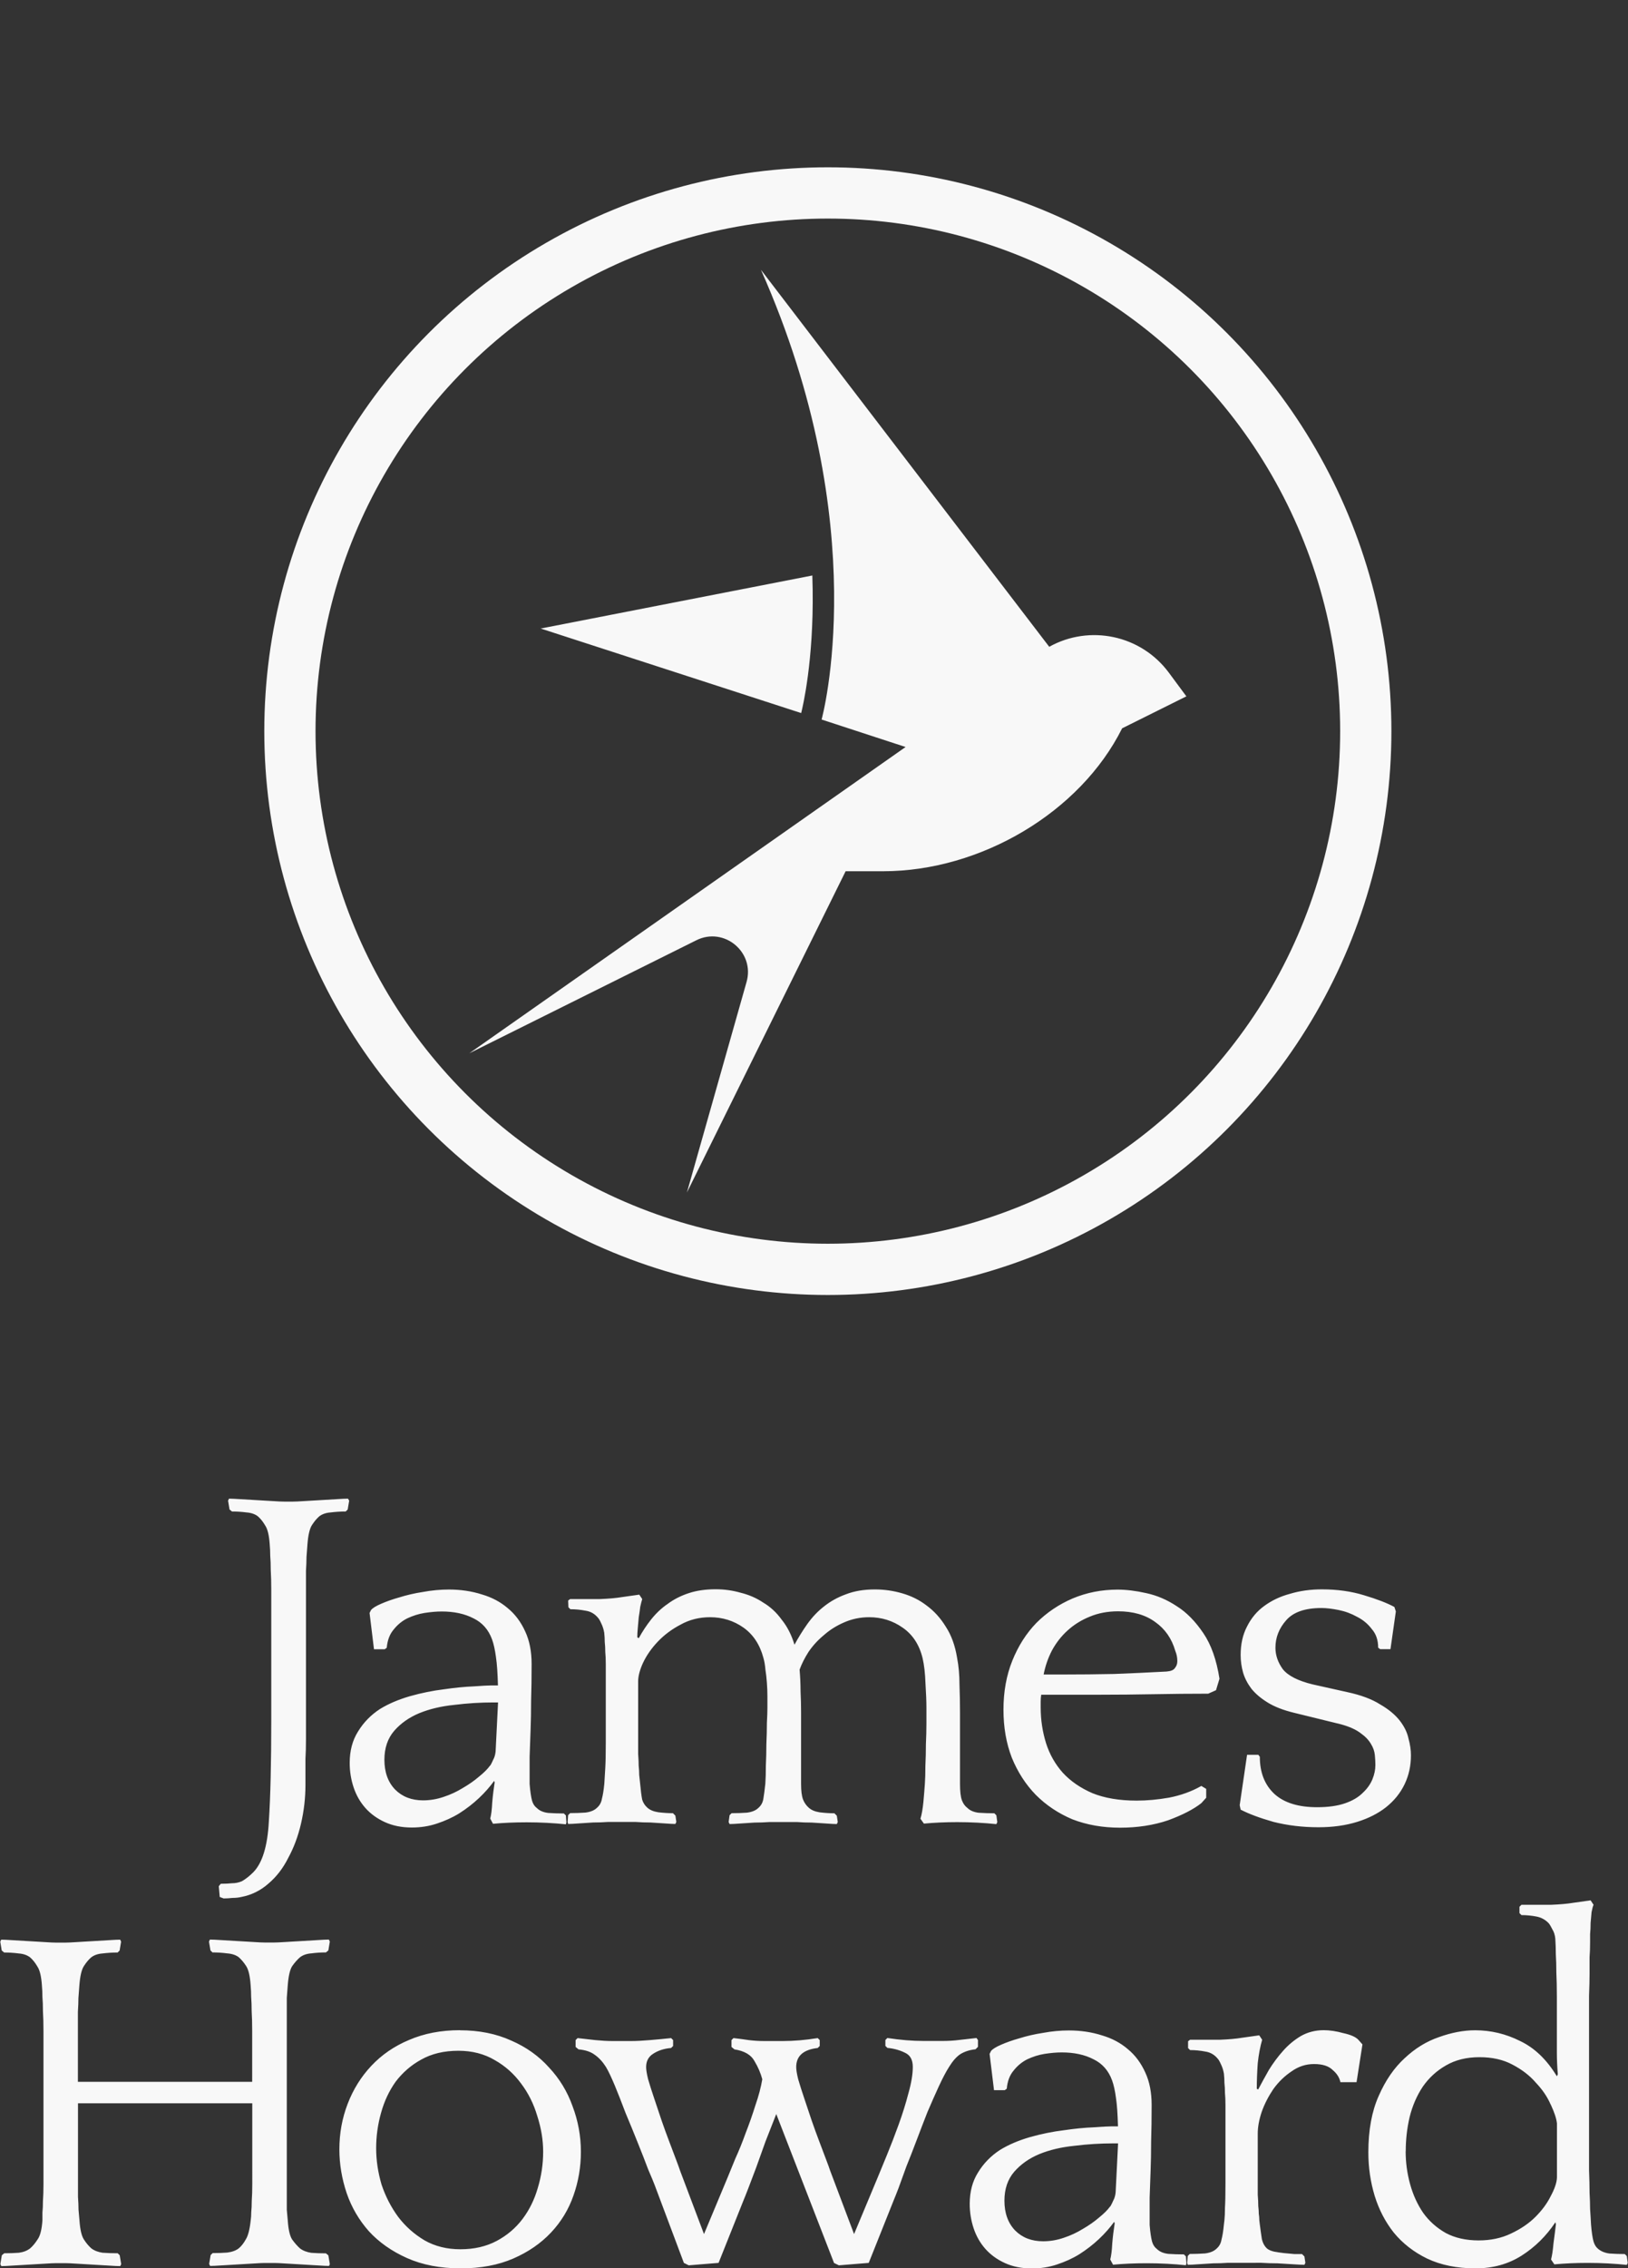 <?xml version="1.0" encoding="UTF-8" standalone="no"?>
<!-- Created with Inkscape (http://www.inkscape.org/) -->

<svg
   width="18.766mm"
   height="26.133mm"
   viewBox="0 0 18.766 26.133"
   version="1.1"
   id="svg1"
   inkscape:version="1.3.2 (091e20e, 2023-11-25)"
   sodipodi:docname="jameshoward-logo.svg"
   xmlns:inkscape="http://www.inkscape.org/namespaces/inkscape"
   xmlns:sodipodi="http://sodipodi.sourceforge.net/DTD/sodipodi-0.dtd"
   xmlns="http://www.w3.org/2000/svg"
   xmlns:svg="http://www.w3.org/2000/svg">
  <rect x="0" y="0" width="18.766" height="26.133" fill="#333333" stroke="none"/>
  <sodipodi:namedview
     id="namedview1"
     pagecolor="#000000"
     bordercolor="#000000"
     borderopacity="0.25"
     inkscape:showpageshadow="2"
     inkscape:pageopacity="0.0"
     inkscape:pagecheckerboard="true"
     inkscape:deskcolor="#d1d1d1"
     inkscape:document-units="mm"
     showguides="true"
     inkscape:zoom="8.748889"
     inkscape:cx="30.518161"
     inkscape:cy="47.606045"
     inkscape:window-width="1920"
     inkscape:window-height="1080"
     inkscape:window-x="1470"
     inkscape:window-y="0"
     inkscape:window-maximized="0"
     inkscape:current-layer="layer1"
     showgrid="false" />
  <defs
     id="defs1">
    <inkscape:path-effect
       is_visible="true"
       id="path-effect13098"
       effect="spiro"
       lpeversion="0" />
    <inkscape:path-effect
       is_visible="true"
       id="path-effect13095"
       effect="spiro"
       lpeversion="0" />
    <inkscape:path-effect
       effect="spiro"
       id="path-effect3463-1"
       is_visible="true"
       lpeversion="0" />
    <inkscape:path-effect
       effect="spiro"
       id="path-effect3465-7"
       is_visible="true"
       lpeversion="0" />
    <inkscape:path-effect
       effect="spiro"
       id="path-effect3467-4"
       is_visible="true"
       lpeversion="0" />
    <inkscape:path-effect
       is_visible="true"
       id="path-effect3469-0"
       effect="spiro"
       lpeversion="0" />
    <inkscape:path-effect
       effect="spiro"
       id="path-effect3471-9"
       is_visible="true"
       lpeversion="0" />
    <inkscape:path-effect
       effect="spiro"
       id="path-effect3473-4"
       is_visible="true"
       lpeversion="0" />
    <inkscape:path-effect
       is_visible="true"
       id="path-effect3475-8"
       effect="spiro"
       lpeversion="0" />
    <inkscape:path-effect
       effect="spiro"
       id="path-effect3477-8"
       is_visible="true"
       lpeversion="0" />
    <inkscape:path-effect
       is_visible="true"
       id="path-effect3479-2"
       effect="spiro"
       lpeversion="0" />
    <inkscape:path-effect
       is_visible="true"
       id="path-effect3481-4"
       effect="spiro"
       lpeversion="0" />
    <inkscape:path-effect
       effect="spiro"
       id="path-effect3483-5"
       is_visible="true"
       lpeversion="0" />
    <inkscape:path-effect
       is_visible="true"
       id="path-effect3427-5"
       effect="spiro"
       lpeversion="0" />
    <inkscape:path-effect
       is_visible="true"
       id="path-effect3424-1"
       effect="spiro"
       lpeversion="0" />
    <inkscape:path-effect
       is_visible="true"
       id="path-effect3420-7"
       effect="spiro"
       lpeversion="0" />
    <inkscape:path-effect
       is_visible="true"
       id="path-effect3417-1"
       effect="spiro"
       lpeversion="0" />
    <inkscape:path-effect
       is_visible="true"
       id="path-effect3414-1"
       effect="spiro"
       lpeversion="0" />
    <inkscape:path-effect
       is_visible="true"
       id="path-effect3411-5"
       effect="spiro"
       lpeversion="0" />
    <inkscape:path-effect
       is_visible="true"
       id="path-effect3408-2"
       effect="spiro"
       lpeversion="0" />
    <inkscape:path-effect
       is_visible="true"
       id="path-effect3405-7"
       effect="spiro"
       lpeversion="0" />
    <inkscape:path-effect
       is_visible="true"
       id="path-effect3402-6"
       effect="spiro"
       lpeversion="0" />
    <inkscape:path-effect
       is_visible="true"
       id="path-effect3399-1"
       effect="spiro"
       lpeversion="0" />
    <clipPath
       clipPathUnits="userSpaceOnUse"
       id="clipPath2045">
      <path
         d="m 50,0 h 50 V 33.333 C 100,69.06 80.94,102.073 50,119.936 19.06,102.073 0,69.06 0,33.333 V 0 Z"
         id="path2045"
         style="display:inline;fill:#000000;fill-opacity:1;stroke:#333333;stroke-width:0.5;stroke-linecap:round;stroke-linejoin:round"
         inkscape:label="Outline" />
    </clipPath>
    <path
       id="path_63"
       d="m -145.707,-0.657 c 0.126,0.42 0.647,0.683 1.661,0.744 9.364,0.565 52.918,-12.931 76.927,-16.19 24.009,-3.26 44.568,-3.458 67.124,-3.367 22.556,0.091 44.205,0.652 68.213,3.912 24.008,3.26 66.121,15.887 75.837,15.646 1.193,-0.03 1.787,-0.287 1.916,-0.719" />
    <inkscape:path-effect
       effect="spiro"
       id="path-effect2989"
       is_visible="true"
       lpeversion="0" />
    <inkscape:path-effect
       effect="spiro"
       id="path-effect3007"
       is_visible="true"
       lpeversion="0" />
    <inkscape:path-effect
       is_visible="true"
       id="path-effect3011"
       effect="spiro"
       lpeversion="0" />
    <inkscape:path-effect
       effect="spiro"
       id="path-effect3015"
       is_visible="true"
       lpeversion="0" />
    <inkscape:path-effect
       effect="spiro"
       id="path-effect3236"
       is_visible="true"
       lpeversion="0" />
    <inkscape:path-effect
       is_visible="true"
       id="path-effect3240"
       effect="spiro"
       lpeversion="0" />
    <inkscape:path-effect
       effect="spiro"
       id="path-effect3244"
       is_visible="true"
       lpeversion="0" />
    <inkscape:path-effect
       is_visible="true"
       id="path-effect3248"
       effect="spiro"
       lpeversion="0" />
    <inkscape:path-effect
       effect="spiro"
       id="path-effect3252"
       is_visible="true"
       lpeversion="0" />
    <inkscape:path-effect
       is_visible="true"
       id="path-effect3256"
       effect="spiro"
       lpeversion="0" />
    <inkscape:path-effect
       effect="spiro"
       id="path-effect3260"
       is_visible="true"
       lpeversion="0" />
    <inkscape:path-effect
       is_visible="true"
       id="path-effect3264"
       effect="spiro"
       lpeversion="0" />
    <inkscape:path-effect
       effect="spiro"
       id="path-effect3268"
       is_visible="true"
       lpeversion="0" />
    <inkscape:path-effect
       is_visible="true"
       id="path-effect3272"
       effect="spiro"
       lpeversion="0" />
    <inkscape:path-effect
       effect="spiro"
       id="path-effect3276"
       is_visible="true"
       lpeversion="0" />
    <inkscape:path-effect
       is_visible="true"
       id="path-effect3280"
       effect="spiro"
       lpeversion="0" />
    <inkscape:path-effect
       effect="spiro"
       id="path-effect3284"
       is_visible="true"
       lpeversion="0" />
    <inkscape:path-effect
       is_visible="true"
       id="path-effect3288"
       effect="spiro"
       lpeversion="0" />
    <inkscape:path-effect
       effect="spiro"
       id="path-effect3294"
       is_visible="true"
       lpeversion="0" />
    <inkscape:path-effect
       is_visible="true"
       id="path-effect3298"
       effect="spiro"
       lpeversion="0" />
    <inkscape:path-effect
       effect="spiro"
       id="path-effect3302"
       is_visible="true"
       lpeversion="0" />
    <inkscape:path-effect
       is_visible="true"
       id="path-effect3306"
       effect="spiro"
       lpeversion="0" />
    <inkscape:path-effect
       effect="spiro"
       id="path-effect3310"
       is_visible="true"
       lpeversion="0" />
    <inkscape:path-effect
       is_visible="true"
       id="path-effect3314"
       effect="spiro"
       lpeversion="0" />
    <inkscape:path-effect
       effect="spiro"
       id="path-effect3318"
       is_visible="true"
       lpeversion="0" />
    <inkscape:path-effect
       is_visible="true"
       id="path-effect3322"
       effect="spiro"
       lpeversion="0" />
    <inkscape:path-effect
       effect="spiro"
       id="path-effect3326"
       is_visible="true"
       lpeversion="0" />
    <inkscape:path-effect
       is_visible="true"
       id="path-effect3330"
       effect="spiro"
       lpeversion="0" />
    <inkscape:path-effect
       effect="spiro"
       id="path-effect3334"
       is_visible="true"
       lpeversion="0" />
    <inkscape:path-effect
       is_visible="true"
       id="path-effect3338"
       effect="spiro"
       lpeversion="0" />
    <inkscape:path-effect
       effect="spiro"
       id="path-effect3027"
       is_visible="true"
       lpeversion="0" />
    <inkscape:path-effect
       effect="spiro"
       id="path-effect3032"
       is_visible="true"
       lpeversion="0" />
    <inkscape:path-effect
       effect="spiro"
       id="path-effect3036"
       is_visible="true"
       lpeversion="0" />
    <inkscape:path-effect
       effect="spiro"
       id="path-effect3040"
       is_visible="true"
       lpeversion="0" />
    <inkscape:path-effect
       is_visible="true"
       id="path-effect11774"
       effect="spiro"
       lpeversion="0" />
    <inkscape:path-effect
       is_visible="true"
       id="path-effect11771"
       effect="spiro"
       lpeversion="0" />
    <inkscape:path-effect
       is_visible="true"
       id="path-effect11768"
       effect="spiro"
       lpeversion="0" />
    <inkscape:path-effect
       effect="spiro"
       id="path-effect11765"
       is_visible="true"
       lpeversion="0" />
    <inkscape:path-effect
       is_visible="true"
       id="path-effect11762"
       effect="spiro"
       lpeversion="0" />
    <inkscape:path-effect
       is_visible="true"
       id="path-effect11759"
       effect="spiro"
       lpeversion="0" />
    <inkscape:path-effect
       effect="spiro"
       id="path-effect11756"
       is_visible="true"
       lpeversion="0" />
    <inkscape:path-effect
       is_visible="true"
       id="path-effect11753"
       effect="spiro"
       lpeversion="0" />
    <inkscape:path-effect
       effect="spiro"
       id="path-effect11750"
       is_visible="true"
       lpeversion="0" />
    <inkscape:path-effect
       effect="spiro"
       id="path-effect11747"
       is_visible="true"
       lpeversion="0" />
    <inkscape:path-effect
       is_visible="true"
       id="path-effect11744"
       effect="spiro"
       lpeversion="0" />
    <inkscape:path-effect
       effect="spiro"
       id="path-effect5278-7"
       is_visible="true"
       lpeversion="0" />
    <inkscape:path-effect
       effect="spiro"
       id="path-effect5286-4"
       is_visible="true"
       lpeversion="0" />
    <inkscape:path-effect
       effect="spiro"
       id="path-effect5282-0"
       is_visible="true"
       lpeversion="0" />
    <inkscape:path-effect
       is_visible="true"
       id="path-effect5312-9"
       effect="spiro"
       lpeversion="0" />
    <inkscape:path-effect
       effect="spiro"
       id="path-effect4330-4"
       is_visible="true"
       lpeversion="0" />
    <inkscape:path-effect
       effect="spiro"
       id="path-effect5228-8"
       is_visible="true"
       lpeversion="0" />
    <inkscape:path-effect
       effect="spiro"
       id="path-effect5156-8"
       is_visible="true"
       lpeversion="0" />
    <inkscape:path-effect
       effect="spiro"
       id="path-effect5220-2"
       is_visible="true"
       lpeversion="0" />
    <inkscape:path-effect
       effect="spiro"
       id="path-effect5224-4"
       is_visible="true"
       lpeversion="0" />
    <inkscape:path-effect
       effect="spiro"
       id="path-effect5232-5"
       is_visible="true"
       lpeversion="0" />
    <inkscape:path-effect
       effect="spiro"
       id="path-effect5244-5"
       is_visible="true"
       lpeversion="0" />
    <inkscape:path-effect
       effect="spiro"
       id="path-effect5236-1"
       is_visible="true"
       lpeversion="0" />
    <inkscape:path-effect
       effect="spiro"
       id="path-effect5248-7"
       is_visible="true"
       lpeversion="0" />
    <inkscape:path-effect
       effect="spiro"
       id="path-effect5240-1"
       is_visible="true"
       lpeversion="0" />
    <path
       id="path2"
       d="m -145.707,-0.657 c 0.126,0.42 0.647,0.683 1.661,0.744 9.364,0.565 52.918,-12.931 76.927,-16.19 24.009,-3.26 44.568,-3.458 67.124,-3.367 22.556,0.091 44.205,0.652 68.213,3.912 24.008,3.26 66.121,15.887 75.837,15.646 1.193,-0.03 1.787,-0.287 1.916,-0.719" />
  </defs>
  <g
     inkscape:label="Layer 1"
     inkscape:groupmode="layer"
     id="layer1"
     transform="translate(-19.071,-9.54)">
    <g
       id="g5"
       transform="translate(-11.165,-5.659)">
      <g
         id="text5"
         style="font-size:2.822px;line-height:0.9;font-family:Quattrocento;-inkscape-font-specification:'Quattrocento, Normal';letter-spacing:-0.265px;word-spacing:0px;fill:#303030;stroke-width:0.381;stroke-linecap:round;stroke-linejoin:round"
         aria-label="James&#10;Howard">
        <path
           style="font-size:5.644px;text-align:center;text-anchor:middle;fill:#f8f8f8;fill-opacity:1"
           d="m 34.261,32.488 -0.017,0.102 -0.023,0.023 c -0.06,0 -0.119,0.004 -0.175,0.011 -0.053,0.004 -0.096,0.019 -0.13,0.045 -0.03,0.026 -0.058,0.06 -0.085,0.102 -0.026,0.041 -0.043,0.115 -0.051,0.22 -0.004,0.053 -0.007,0.102 -0.011,0.147 0,0.045 -0.002,0.098 -0.006,0.158 v 0.22 0.333 1.039 0.344 c 0,0.09 -0.002,0.167 -0.006,0.231 v 0.169 0.13 c 0,0.151 -0.017,0.299 -0.051,0.446 -0.034,0.147 -0.083,0.278 -0.147,0.395 -0.06,0.12 -0.137,0.22 -0.231,0.299 -0.09,0.079 -0.194,0.13 -0.31,0.152 -0.03,0.007 -0.064,0.011 -0.102,0.011 -0.038,0.004 -0.071,0.006 -0.102,0.006 l -0.045,-0.017 -0.011,-0.124 0.023,-0.028 c 0.049,0 0.092,-0.002 0.13,-0.006 0.038,0 0.075,-0.007 0.113,-0.023 0.045,-0.026 0.088,-0.06 0.13,-0.102 0.105,-0.105 0.166,-0.301 0.181,-0.587 0.019,-0.286 0.028,-0.681 0.028,-1.185 v -1.146 -0.333 c 0,-0.09 -0.002,-0.167 -0.006,-0.231 0,-0.064 -0.002,-0.119 -0.006,-0.164 0,-0.045 -0.002,-0.09 -0.006,-0.135 -0.007,-0.102 -0.024,-0.173 -0.051,-0.214 -0.026,-0.045 -0.055,-0.081 -0.085,-0.107 -0.034,-0.026 -0.077,-0.041 -0.13,-0.045 -0.053,-0.007 -0.109,-0.011 -0.169,-0.011 l -0.028,-0.023 -0.017,-0.102 0.011,-0.023 c 0.026,0 0.07,0.002 0.13,0.006 0.06,0.004 0.122,0.007 0.186,0.011 0.064,0.004 0.126,0.007 0.186,0.011 0.06,0.004 0.103,0.006 0.13,0.006 h 0.107 c 0.026,0 0.07,-0.002 0.13,-0.006 0.06,-0.004 0.122,-0.007 0.186,-0.011 0.064,-0.004 0.126,-0.007 0.186,-0.011 0.06,-0.004 0.103,-0.006 0.13,-0.006 z m 1.626,3.663 c 0.011,-0.041 0.019,-0.103 0.023,-0.186 0.007,-0.083 0.017,-0.16 0.028,-0.231 l -0.006,-0.017 c -0.049,0.068 -0.107,0.134 -0.175,0.198 -0.068,0.064 -0.143,0.122 -0.226,0.175 -0.079,0.049 -0.166,0.088 -0.26,0.119 -0.09,0.03 -0.186,0.045 -0.288,0.045 -0.117,0 -0.22,-0.021 -0.31,-0.062 -0.09,-0.041 -0.166,-0.096 -0.226,-0.164 -0.06,-0.068 -0.105,-0.147 -0.135,-0.237 -0.03,-0.09 -0.045,-0.184 -0.045,-0.282 0,-0.139 0.032,-0.26 0.096,-0.361 0.064,-0.105 0.149,-0.192 0.254,-0.26 0.098,-0.06 0.213,-0.109 0.344,-0.147 0.135,-0.038 0.265,-0.064 0.389,-0.079 0.128,-0.019 0.243,-0.03 0.344,-0.034 0.102,-0.007 0.169,-0.011 0.203,-0.011 h 0.079 c -0.004,-0.139 -0.011,-0.248 -0.023,-0.327 -0.011,-0.083 -0.026,-0.151 -0.045,-0.203 -0.041,-0.113 -0.113,-0.194 -0.214,-0.243 -0.102,-0.053 -0.224,-0.079 -0.367,-0.079 -0.06,0 -0.126,0.006 -0.198,0.017 -0.068,0.011 -0.134,0.032 -0.198,0.062 -0.06,0.03 -0.113,0.073 -0.158,0.13 -0.045,0.053 -0.071,0.122 -0.079,0.209 l -0.023,0.017 h -0.124 l -0.051,-0.418 0.017,-0.034 c 0.019,-0.023 0.058,-0.047 0.119,-0.073 0.06,-0.026 0.13,-0.051 0.209,-0.073 0.083,-0.026 0.173,-0.047 0.271,-0.062 0.102,-0.019 0.201,-0.028 0.299,-0.028 0.135,0 0.262,0.019 0.378,0.056 0.117,0.034 0.216,0.087 0.299,0.158 0.087,0.071 0.154,0.162 0.203,0.271 0.049,0.105 0.073,0.23 0.073,0.373 0,0.158 -0.002,0.299 -0.006,0.423 0,0.12 -0.002,0.233 -0.006,0.339 -0.004,0.102 -0.007,0.203 -0.011,0.305 v 0.316 c 0.007,0.087 0.017,0.151 0.028,0.192 0.011,0.038 0.03,0.066 0.056,0.085 0.03,0.03 0.073,0.049 0.13,0.056 0.06,0.004 0.12,0.006 0.181,0.006 l 0.023,0.023 0.006,0.079 -0.006,0.023 c -0.068,-0.007 -0.141,-0.013 -0.22,-0.017 -0.079,-0.004 -0.156,-0.006 -0.231,-0.006 -0.143,0 -0.273,0.006 -0.389,0.017 z m 0,-0.61 c 0.011,-0.019 0.023,-0.041 0.034,-0.068 0.015,-0.026 0.024,-0.058 0.028,-0.096 l 0.028,-0.564 h -0.051 c -0.151,0 -0.301,0.009 -0.452,0.028 -0.151,0.015 -0.286,0.047 -0.406,0.096 -0.117,0.049 -0.213,0.117 -0.288,0.203 -0.075,0.087 -0.113,0.198 -0.113,0.333 0,0.143 0.041,0.258 0.124,0.344 0.083,0.083 0.19,0.124 0.322,0.124 0.079,0 0.158,-0.013 0.237,-0.04 0.079,-0.026 0.152,-0.06 0.22,-0.102 0.071,-0.041 0.134,-0.085 0.186,-0.13 0.056,-0.045 0.1,-0.088 0.13,-0.13 z m 0.898,-1.902 0.023,-0.017 h 0.102 0.243 c 0.098,-0.004 0.183,-0.011 0.254,-0.023 l 0.198,-0.028 0.034,0.051 c -0.007,0.023 -0.015,0.053 -0.023,0.09 -0.004,0.034 -0.009,0.073 -0.017,0.119 -0.004,0.041 -0.007,0.083 -0.011,0.124 -0.004,0.041 -0.006,0.077 -0.006,0.107 l 0.017,0.011 c 0.041,-0.075 0.088,-0.147 0.141,-0.214 0.056,-0.071 0.12,-0.132 0.192,-0.181 0.071,-0.053 0.152,-0.094 0.243,-0.124 0.09,-0.03 0.194,-0.045 0.31,-0.045 0.098,0 0.194,0.013 0.288,0.04 0.094,0.023 0.181,0.06 0.26,0.113 0.083,0.049 0.154,0.115 0.214,0.198 0.064,0.079 0.113,0.175 0.147,0.288 0.045,-0.083 0.094,-0.162 0.147,-0.237 0.056,-0.079 0.12,-0.147 0.192,-0.203 0.075,-0.06 0.16,-0.107 0.254,-0.141 0.098,-0.038 0.209,-0.056 0.333,-0.056 0.109,0 0.214,0.015 0.316,0.045 0.105,0.03 0.199,0.077 0.282,0.141 0.087,0.064 0.16,0.145 0.22,0.243 0.064,0.098 0.107,0.216 0.13,0.356 0.019,0.098 0.028,0.201 0.028,0.31 0.004,0.109 0.006,0.218 0.006,0.327 v 0.818 c 0,0.087 0.007,0.151 0.023,0.192 0.015,0.038 0.036,0.066 0.062,0.085 0.03,0.03 0.073,0.049 0.13,0.056 0.06,0.004 0.12,0.006 0.181,0.006 l 0.023,0.023 0.011,0.079 -0.011,0.023 c -0.068,-0.007 -0.141,-0.013 -0.22,-0.017 -0.075,-0.004 -0.152,-0.006 -0.231,-0.006 -0.139,0 -0.267,0.006 -0.384,0.017 l -0.04,-0.056 c 0.015,-0.049 0.026,-0.113 0.034,-0.192 0.007,-0.079 0.013,-0.149 0.017,-0.209 0.004,-0.056 0.006,-0.126 0.006,-0.209 0.004,-0.083 0.006,-0.166 0.006,-0.248 0.004,-0.087 0.006,-0.167 0.006,-0.243 V 34.876 c 0,-0.075 -0.004,-0.169 -0.011,-0.282 -0.004,-0.117 -0.015,-0.214 -0.034,-0.294 -0.038,-0.154 -0.115,-0.271 -0.231,-0.35 -0.113,-0.079 -0.241,-0.119 -0.384,-0.119 -0.105,0 -0.203,0.021 -0.294,0.062 -0.087,0.038 -0.164,0.087 -0.231,0.147 -0.068,0.056 -0.126,0.12 -0.175,0.192 -0.045,0.071 -0.079,0.139 -0.102,0.203 0.007,0.083 0.011,0.166 0.011,0.248 0.004,0.083 0.006,0.166 0.006,0.248 V 35.751 c 0,0.079 0.007,0.139 0.023,0.181 0.015,0.038 0.038,0.07 0.068,0.096 0.03,0.026 0.071,0.043 0.124,0.051 0.056,0.007 0.113,0.011 0.169,0.011 l 0.028,0.028 0.011,0.073 -0.011,0.023 c -0.026,0 -0.066,-0.002 -0.119,-0.006 -0.053,-0.004 -0.109,-0.007 -0.169,-0.011 -0.06,0 -0.117,-0.002 -0.169,-0.006 h -0.119 -0.079 -0.124 c -0.053,0.004 -0.109,0.006 -0.169,0.006 -0.056,0.004 -0.113,0.007 -0.169,0.011 -0.053,0.004 -0.092,0.006 -0.119,0.006 l -0.011,-0.023 0.011,-0.079 0.023,-0.023 c 0.06,0 0.119,-0.002 0.175,-0.006 0.06,-0.007 0.105,-0.026 0.135,-0.056 0.03,-0.026 0.049,-0.06 0.056,-0.102 0.007,-0.041 0.015,-0.1 0.023,-0.175 0.004,-0.056 0.006,-0.126 0.006,-0.209 0.004,-0.083 0.006,-0.166 0.006,-0.248 0.004,-0.087 0.006,-0.167 0.006,-0.243 0.004,-0.075 0.006,-0.134 0.006,-0.175 v -0.13 c 0,-0.053 -0.002,-0.105 -0.006,-0.158 -0.004,-0.053 -0.009,-0.103 -0.017,-0.152 -0.004,-0.049 -0.011,-0.094 -0.023,-0.135 -0.041,-0.154 -0.119,-0.271 -0.231,-0.35 -0.113,-0.079 -0.241,-0.119 -0.384,-0.119 -0.124,0 -0.237,0.028 -0.339,0.085 -0.102,0.053 -0.19,0.119 -0.265,0.198 -0.071,0.075 -0.128,0.156 -0.169,0.243 -0.038,0.083 -0.056,0.154 -0.056,0.214 v 0.632 0.203 c 0.004,0.053 0.006,0.098 0.006,0.135 0.004,0.038 0.006,0.073 0.006,0.107 0.004,0.03 0.007,0.064 0.011,0.102 0.007,0.079 0.015,0.139 0.023,0.181 0.011,0.038 0.032,0.07 0.062,0.096 0.03,0.026 0.071,0.043 0.124,0.051 0.056,0.007 0.113,0.011 0.169,0.011 l 0.028,0.028 0.011,0.073 -0.011,0.023 c -0.026,0 -0.066,-0.002 -0.119,-0.006 -0.053,-0.004 -0.109,-0.007 -0.169,-0.011 -0.06,0 -0.117,-0.002 -0.169,-0.006 h -0.119 -0.079 -0.124 c -0.053,0.004 -0.109,0.006 -0.169,0.006 -0.056,0.004 -0.113,0.007 -0.169,0.011 -0.053,0.004 -0.092,0.006 -0.119,0.006 l -0.006,-0.023 0.006,-0.079 0.023,-0.023 c 0.06,0 0.119,-0.002 0.175,-0.006 0.06,-0.007 0.105,-0.026 0.135,-0.056 0.03,-0.026 0.049,-0.06 0.056,-0.102 0.011,-0.041 0.021,-0.1 0.028,-0.175 0.004,-0.06 0.007,-0.12 0.011,-0.181 0.004,-0.064 0.006,-0.164 0.006,-0.299 v -0.694 -0.198 c 0,-0.056 -0.002,-0.105 -0.006,-0.147 0,-0.041 -0.002,-0.079 -0.006,-0.113 0,-0.034 -0.002,-0.07 -0.006,-0.107 -0.007,-0.041 -0.019,-0.077 -0.034,-0.107 -0.015,-0.034 -0.028,-0.056 -0.04,-0.068 -0.038,-0.045 -0.085,-0.071 -0.141,-0.079 -0.056,-0.011 -0.115,-0.017 -0.175,-0.017 l -0.023,-0.023 z m 7.468,1.033 -0.09,0.04 c -0.203,0 -0.412,0.002 -0.627,0.006 -0.214,0.004 -0.425,0.006 -0.632,0.006 h -0.666 c -0.004,0.026 -0.006,0.053 -0.006,0.079 v 0.068 c 0,0.143 0.021,0.28 0.062,0.412 0.041,0.128 0.105,0.241 0.192,0.339 0.09,0.098 0.205,0.177 0.344,0.237 0.139,0.056 0.309,0.085 0.508,0.085 0.117,0 0.241,-0.011 0.373,-0.034 0.135,-0.026 0.26,-0.071 0.373,-0.135 l 0.056,0.034 v 0.102 l -0.056,0.062 c -0.09,0.071 -0.218,0.137 -0.384,0.198 -0.166,0.056 -0.35,0.085 -0.553,0.085 -0.199,0 -0.382,-0.032 -0.548,-0.096 -0.162,-0.068 -0.303,-0.162 -0.423,-0.282 -0.117,-0.12 -0.209,-0.263 -0.277,-0.429 -0.064,-0.166 -0.096,-0.35 -0.096,-0.553 0,-0.207 0.034,-0.395 0.102,-0.564 0.068,-0.169 0.16,-0.314 0.277,-0.435 0.12,-0.12 0.26,-0.214 0.418,-0.282 0.162,-0.068 0.335,-0.102 0.519,-0.102 0.098,0 0.207,0.013 0.327,0.04 0.124,0.026 0.243,0.077 0.356,0.152 0.113,0.071 0.214,0.175 0.305,0.31 0.09,0.132 0.152,0.307 0.186,0.525 z m -1.129,-0.909 c -0.12,0 -0.23,0.021 -0.327,0.062 -0.094,0.038 -0.179,0.09 -0.254,0.158 -0.071,0.064 -0.132,0.141 -0.181,0.231 -0.045,0.087 -0.077,0.179 -0.096,0.277 h 0.22 c 0.203,0 0.401,-0.002 0.593,-0.006 0.192,-0.007 0.393,-0.017 0.604,-0.028 0.049,-0.004 0.081,-0.017 0.096,-0.04 0.019,-0.023 0.028,-0.049 0.028,-0.079 0,-0.023 -0.002,-0.043 -0.006,-0.062 -0.004,-0.019 -0.009,-0.038 -0.017,-0.056 -0.041,-0.143 -0.119,-0.254 -0.231,-0.333 -0.113,-0.083 -0.256,-0.124 -0.429,-0.124 z m 2.642,0.931 c 0.158,0.034 0.284,0.081 0.378,0.141 0.098,0.056 0.173,0.119 0.226,0.186 0.053,0.068 0.087,0.137 0.102,0.209 0.019,0.068 0.028,0.132 0.028,0.192 0,0.12 -0.024,0.231 -0.073,0.333 -0.049,0.102 -0.12,0.19 -0.214,0.265 -0.09,0.071 -0.201,0.128 -0.333,0.169 -0.132,0.041 -0.28,0.062 -0.446,0.062 -0.184,0 -0.357,-0.021 -0.519,-0.062 -0.158,-0.045 -0.284,-0.092 -0.378,-0.141 l -0.011,-0.051 0.085,-0.581 h 0.13 l 0.017,0.023 c 0,0.181 0.056,0.324 0.169,0.429 0.113,0.102 0.277,0.152 0.491,0.152 0.128,0 0.235,-0.015 0.322,-0.045 0.087,-0.03 0.154,-0.07 0.203,-0.119 0.053,-0.049 0.09,-0.102 0.113,-0.158 0.023,-0.056 0.034,-0.111 0.034,-0.164 0,-0.034 -0.002,-0.071 -0.006,-0.113 -0.004,-0.045 -0.019,-0.088 -0.045,-0.13 -0.026,-0.045 -0.066,-0.087 -0.119,-0.124 -0.053,-0.041 -0.128,-0.075 -0.226,-0.102 L 45.152,34.932 c -0.124,-0.03 -0.226,-0.07 -0.305,-0.119 -0.079,-0.049 -0.141,-0.102 -0.186,-0.158 -0.045,-0.06 -0.077,-0.122 -0.096,-0.186 -0.019,-0.068 -0.028,-0.135 -0.028,-0.203 0,-0.124 0.024,-0.233 0.073,-0.327 0.049,-0.098 0.115,-0.177 0.198,-0.237 0.087,-0.064 0.186,-0.111 0.299,-0.141 0.113,-0.034 0.235,-0.051 0.367,-0.051 0.177,0 0.339,0.023 0.485,0.068 0.151,0.045 0.267,0.09 0.35,0.135 l 0.017,0.051 -0.062,0.435 h -0.119 l -0.023,-0.017 c 0,-0.087 -0.024,-0.158 -0.073,-0.214 -0.045,-0.06 -0.102,-0.107 -0.169,-0.141 -0.068,-0.038 -0.139,-0.064 -0.214,-0.079 -0.075,-0.015 -0.141,-0.023 -0.198,-0.023 -0.188,0 -0.324,0.047 -0.406,0.141 -0.083,0.094 -0.124,0.199 -0.124,0.316 0,0.087 0.028,0.169 0.085,0.248 0.06,0.075 0.175,0.134 0.344,0.175 z"
           id="path6"
           sodipodi:nodetypes="cccccsccccccsccssccccccccccscscsccccccccccsccsssccccccccsccssssscccccsccccsccccccccsccscccsccccccccccccsccscccsccsscssccssccccccccccccccsscccccccscccccssccccccccsccscccsscccscccccsscccccccscccccccccccccsccccsssccsscccsccccccccccccsccccccccccccccccscscccccccccccsscsscccsccccccscccssccsccccccccccscccssccccccscsscsscccccccsscsscccccsccscccsccccccccssssccc" />
        <path
           style="font-size:5.644px;text-align:center;text-anchor:middle;fill:#f8f8f8;fill-opacity:1"
           d="m 34.029,41.305 c -0.026,0 -0.07,-0.002 -0.13,-0.006 -0.06,-0.004 -0.122,-0.007 -0.186,-0.011 -0.064,-0.004 -0.126,-0.007 -0.186,-0.011 -0.06,-0.004 -0.103,-0.006 -0.13,-0.006 h -0.107 c -0.026,0 -0.07,0.002 -0.13,0.006 -0.06,0.004 -0.122,0.007 -0.186,0.011 -0.064,0.004 -0.126,0.007 -0.186,0.011 -0.06,0.004 -0.103,0.006 -0.13,0.006 l -0.011,-0.023 0.017,-0.102 0.023,-0.023 c 0.06,0 0.117,-0.002 0.169,-0.006 0.056,-0.007 0.102,-0.024 0.135,-0.051 0.03,-0.026 0.056,-0.06 0.079,-0.102 0.026,-0.041 0.045,-0.115 0.056,-0.22 0.004,-0.026 0.006,-0.056 0.006,-0.09 0.004,-0.038 0.006,-0.083 0.006,-0.135 0.004,-0.053 0.006,-0.117 0.006,-0.192 V 40.08 39.431 h -2.009 v 0.536 0.333 0.209 c 0.004,0.056 0.006,0.105 0.006,0.147 0.004,0.038 0.007,0.079 0.011,0.124 0.007,0.105 0.024,0.179 0.051,0.22 0.026,0.041 0.055,0.075 0.085,0.102 0.034,0.026 0.077,0.043 0.13,0.051 0.056,0.004 0.115,0.006 0.175,0.006 l 0.023,0.023 0.017,0.102 -0.011,0.023 c -0.026,0 -0.07,-0.002 -0.13,-0.006 -0.06,-0.004 -0.122,-0.007 -0.186,-0.011 -0.064,-0.004 -0.126,-0.007 -0.186,-0.011 -0.06,-0.004 -0.103,-0.006 -0.13,-0.006 h -0.107 c -0.026,0 -0.07,0.002 -0.13,0.006 -0.06,0.004 -0.122,0.007 -0.186,0.011 -0.064,0.004 -0.126,0.007 -0.186,0.011 -0.06,0.004 -0.103,0.006 -0.13,0.006 l -0.011,-0.023 0.017,-0.102 0.028,-0.023 c 0.06,0 0.117,-0.002 0.169,-0.006 0.053,-0.007 0.096,-0.024 0.13,-0.051 0.03,-0.026 0.058,-0.06 0.085,-0.102 0.03,-0.041 0.049,-0.115 0.056,-0.22 v -0.09 c 0.004,-0.038 0.006,-0.083 0.006,-0.135 0.004,-0.053 0.006,-0.117 0.006,-0.192 V 40.08 38.934 38.601 c 0,-0.09 -0.002,-0.167 -0.006,-0.231 0,-0.064 -0.002,-0.119 -0.006,-0.164 0,-0.045 -0.002,-0.09 -0.006,-0.135 -0.007,-0.102 -0.024,-0.173 -0.051,-0.214 -0.026,-0.045 -0.055,-0.081 -0.085,-0.107 -0.034,-0.026 -0.077,-0.041 -0.13,-0.045 -0.053,-0.007 -0.109,-0.011 -0.169,-0.011 l -0.028,-0.023 -0.017,-0.102 0.011,-0.023 c 0.026,0 0.07,0.002 0.13,0.006 0.06,0.004 0.122,0.007 0.186,0.011 0.064,0.004 0.126,0.007 0.186,0.011 0.06,0.004 0.103,0.006 0.13,0.006 h 0.107 c 0.026,0 0.07,-0.002 0.13,-0.006 0.06,-0.004 0.122,-0.007 0.186,-0.011 0.064,-0.004 0.126,-0.007 0.186,-0.011 0.06,-0.004 0.103,-0.006 0.13,-0.006 l 0.011,0.023 -0.017,0.102 -0.023,0.023 c -0.06,0 -0.119,0.004 -0.175,0.011 -0.053,0.004 -0.096,0.019 -0.13,0.045 -0.03,0.026 -0.058,0.06 -0.085,0.102 -0.026,0.041 -0.043,0.115 -0.051,0.22 -0.004,0.053 -0.007,0.102 -0.011,0.147 0,0.045 -0.002,0.098 -0.006,0.158 v 0.22 0.333 0.254 h 2.009 V 38.934 38.601 c 0,-0.09 -0.002,-0.167 -0.006,-0.231 0,-0.064 -0.002,-0.119 -0.006,-0.164 0,-0.045 -0.002,-0.09 -0.006,-0.135 -0.007,-0.105 -0.024,-0.179 -0.051,-0.22 -0.026,-0.041 -0.055,-0.075 -0.085,-0.102 -0.034,-0.026 -0.079,-0.041 -0.135,-0.045 -0.053,-0.007 -0.109,-0.011 -0.169,-0.011 l -0.023,-0.023 -0.017,-0.102 0.011,-0.023 c 0.026,0 0.07,0.002 0.13,0.006 0.06,0.004 0.122,0.007 0.186,0.011 0.064,0.004 0.126,0.007 0.186,0.011 0.06,0.004 0.103,0.006 0.13,0.006 h 0.107 c 0.026,0 0.07,-0.002 0.13,-0.006 0.06,-0.004 0.122,-0.007 0.186,-0.011 0.064,-0.004 0.126,-0.007 0.186,-0.011 0.06,-0.004 0.103,-0.006 0.13,-0.006 l 0.011,0.023 -0.017,0.102 -0.028,0.023 c -0.06,0 -0.117,0.004 -0.169,0.011 -0.053,0.004 -0.096,0.019 -0.13,0.045 -0.03,0.026 -0.06,0.06 -0.09,0.102 -0.026,0.041 -0.043,0.115 -0.051,0.22 -0.004,0.053 -0.007,0.102 -0.011,0.147 v 0.158 0.22 0.333 1.039 0.333 0.209 0.147 c 0.004,0.038 0.007,0.079 0.011,0.124 0.007,0.105 0.024,0.179 0.051,0.22 0.03,0.041 0.06,0.075 0.09,0.102 0.034,0.026 0.077,0.043 0.13,0.051 0.053,0.004 0.109,0.006 0.169,0.006 l 0.028,0.023 0.017,0.102 z m 1.508,-2.715 c 0.222,0 0.42,0.04 0.593,0.119 0.173,0.075 0.318,0.179 0.435,0.31 0.12,0.128 0.211,0.277 0.271,0.446 0.064,0.169 0.096,0.344 0.096,0.525 0,0.173 -0.028,0.341 -0.085,0.502 -0.056,0.162 -0.143,0.305 -0.26,0.429 -0.117,0.124 -0.262,0.224 -0.435,0.299 -0.173,0.075 -0.374,0.113 -0.604,0.113 -0.237,0 -0.444,-0.04 -0.621,-0.119 -0.177,-0.079 -0.324,-0.183 -0.44,-0.31 -0.113,-0.128 -0.198,-0.273 -0.254,-0.435 -0.056,-0.166 -0.085,-0.335 -0.085,-0.508 0,-0.184 0.032,-0.359 0.096,-0.525 0.064,-0.166 0.154,-0.31 0.271,-0.435 0.12,-0.128 0.265,-0.228 0.435,-0.299 0.173,-0.075 0.369,-0.113 0.587,-0.113 z m 0.006,2.523 c 0.158,0 0.297,-0.032 0.418,-0.096 0.12,-0.064 0.22,-0.149 0.299,-0.254 0.079,-0.105 0.137,-0.224 0.175,-0.356 0.041,-0.135 0.062,-0.275 0.062,-0.418 0,-0.135 -0.023,-0.273 -0.068,-0.412 -0.041,-0.139 -0.103,-0.263 -0.186,-0.373 -0.083,-0.113 -0.184,-0.203 -0.305,-0.271 -0.12,-0.071 -0.26,-0.107 -0.418,-0.107 -0.166,0 -0.309,0.034 -0.429,0.102 -0.117,0.064 -0.214,0.149 -0.294,0.254 -0.075,0.105 -0.132,0.226 -0.169,0.361 -0.038,0.135 -0.056,0.271 -0.056,0.406 0,0.139 0.021,0.278 0.062,0.418 0.045,0.135 0.109,0.26 0.192,0.373 0.083,0.109 0.184,0.199 0.305,0.271 0.12,0.068 0.258,0.102 0.412,0.102 z m 4.307,0.158 -0.666,-1.716 -0.124,0.316 c -0.038,0.105 -0.073,0.205 -0.107,0.299 -0.034,0.09 -0.064,0.169 -0.09,0.237 -0.026,0.068 -0.045,0.115 -0.056,0.141 l -0.288,0.722 -0.344,0.028 -0.056,-0.028 -0.339,-0.903 c -0.011,-0.03 -0.036,-0.088 -0.073,-0.175 -0.034,-0.09 -0.073,-0.192 -0.119,-0.305 -0.045,-0.113 -0.092,-0.228 -0.141,-0.344 -0.045,-0.12 -0.087,-0.226 -0.124,-0.316 -0.038,-0.09 -0.071,-0.162 -0.102,-0.214 -0.038,-0.06 -0.081,-0.107 -0.13,-0.141 -0.045,-0.034 -0.107,-0.055 -0.186,-0.062 l -0.034,-0.028 v -0.079 l 0.023,-0.023 c 0.064,0.007 0.132,0.015 0.203,0.023 0.071,0.007 0.137,0.011 0.198,0.011 h 0.22 c 0.06,0 0.132,-0.004 0.214,-0.011 0.087,-0.007 0.167,-0.015 0.243,-0.023 l 0.023,0.023 v 0.068 l -0.023,0.023 c -0.083,0.007 -0.152,0.03 -0.209,0.068 -0.053,0.034 -0.079,0.085 -0.079,0.152 0,0.03 0.007,0.077 0.023,0.141 0.019,0.064 0.041,0.135 0.068,0.214 0.026,0.079 0.055,0.164 0.085,0.254 0.03,0.087 0.06,0.169 0.09,0.248 0.03,0.079 0.056,0.149 0.079,0.209 0.023,0.06 0.038,0.102 0.045,0.124 l 0.277,0.734 0.271,-0.649 c 0.023,-0.056 0.053,-0.13 0.09,-0.22 0.041,-0.09 0.081,-0.188 0.119,-0.294 0.041,-0.105 0.079,-0.213 0.113,-0.322 0.038,-0.109 0.064,-0.209 0.079,-0.299 -0.019,-0.071 -0.049,-0.141 -0.09,-0.209 -0.038,-0.071 -0.115,-0.117 -0.231,-0.135 l -0.034,-0.028 v -0.079 l 0.023,-0.023 c 0.064,0.007 0.122,0.015 0.175,0.023 0.056,0.007 0.115,0.011 0.175,0.011 h 0.22 c 0.124,0 0.258,-0.011 0.401,-0.034 l 0.023,0.023 v 0.068 l -0.023,0.023 c -0.166,0.019 -0.248,0.092 -0.248,0.22 0,0.03 0.007,0.077 0.023,0.141 0.019,0.064 0.041,0.135 0.068,0.214 0.026,0.079 0.055,0.164 0.085,0.254 0.03,0.087 0.06,0.169 0.09,0.248 0.03,0.079 0.056,0.149 0.079,0.209 0.023,0.06 0.038,0.102 0.045,0.124 l 0.277,0.734 0.271,-0.649 c 0.026,-0.064 0.062,-0.151 0.107,-0.26 0.045,-0.109 0.09,-0.226 0.135,-0.35 0.045,-0.124 0.083,-0.245 0.113,-0.361 0.034,-0.12 0.051,-0.222 0.051,-0.305 0,-0.083 -0.03,-0.137 -0.09,-0.164 -0.06,-0.03 -0.128,-0.049 -0.203,-0.056 l -0.023,-0.023 v -0.068 l 0.023,-0.023 c 0.151,0.023 0.288,0.034 0.412,0.034 h 0.231 c 0.064,0 0.124,-0.004 0.181,-0.011 0.06,-0.007 0.128,-0.015 0.203,-0.023 l 0.017,0.023 v 0.079 l -0.028,0.028 c -0.068,0.007 -0.126,0.026 -0.175,0.056 -0.045,0.03 -0.088,0.079 -0.13,0.147 -0.038,0.06 -0.077,0.135 -0.119,0.226 -0.041,0.09 -0.085,0.188 -0.13,0.294 -0.041,0.105 -0.083,0.213 -0.124,0.322 -0.041,0.109 -0.081,0.211 -0.119,0.305 -0.034,0.094 -0.064,0.177 -0.09,0.248 -0.026,0.068 -0.045,0.115 -0.056,0.141 l -0.288,0.722 -0.344,0.028 z m 3.184,-0.04 c 0.011,-0.041 0.019,-0.103 0.023,-0.186 0.007,-0.083 0.017,-0.16 0.028,-0.231 l -0.006,-0.017 c -0.049,0.068 -0.107,0.134 -0.175,0.198 -0.068,0.064 -0.143,0.122 -0.226,0.175 -0.079,0.049 -0.166,0.088 -0.26,0.119 -0.09,0.03 -0.186,0.045 -0.288,0.045 -0.117,0 -0.22,-0.021 -0.31,-0.062 -0.09,-0.041 -0.166,-0.096 -0.226,-0.164 -0.06,-0.068 -0.105,-0.147 -0.135,-0.237 -0.03,-0.09 -0.045,-0.184 -0.045,-0.282 0,-0.139 0.032,-0.26 0.096,-0.361 0.064,-0.105 0.149,-0.192 0.254,-0.26 0.098,-0.06 0.213,-0.109 0.344,-0.147 0.135,-0.038 0.265,-0.064 0.389,-0.079 0.128,-0.019 0.243,-0.03 0.344,-0.034 0.102,-0.007 0.169,-0.011 0.203,-0.011 h 0.079 c -0.004,-0.139 -0.011,-0.248 -0.023,-0.327 -0.011,-0.083 -0.026,-0.151 -0.045,-0.203 -0.041,-0.113 -0.113,-0.194 -0.214,-0.243 -0.102,-0.053 -0.224,-0.079 -0.367,-0.079 -0.06,0 -0.126,0.006 -0.198,0.017 -0.068,0.011 -0.134,0.032 -0.198,0.062 -0.06,0.03 -0.113,0.073 -0.158,0.13 -0.045,0.053 -0.071,0.122 -0.079,0.209 l -0.023,0.017 h -0.124 l -0.051,-0.418 0.017,-0.034 c 0.019,-0.023 0.058,-0.047 0.119,-0.073 0.06,-0.026 0.13,-0.051 0.209,-0.073 0.083,-0.026 0.173,-0.047 0.271,-0.062 0.102,-0.019 0.201,-0.028 0.299,-0.028 0.135,0 0.262,0.019 0.378,0.056 0.117,0.034 0.216,0.087 0.299,0.158 0.087,0.071 0.154,0.162 0.203,0.271 0.049,0.105 0.073,0.23 0.073,0.373 0,0.158 -0.002,0.299 -0.006,0.423 0,0.12 -0.002,0.233 -0.006,0.339 -0.004,0.102 -0.007,0.203 -0.011,0.305 v 0.316 c 0.007,0.087 0.017,0.151 0.028,0.192 0.011,0.038 0.03,0.066 0.056,0.085 0.03,0.03 0.073,0.049 0.13,0.056 0.06,0.004 0.12,0.006 0.181,0.006 l 0.023,0.023 0.006,0.079 -0.006,0.023 c -0.068,-0.007 -0.141,-0.013 -0.22,-0.017 -0.079,-0.004 -0.156,-0.006 -0.231,-0.006 -0.143,0 -0.273,0.006 -0.389,0.017 z m 0,-0.61 c 0.011,-0.019 0.023,-0.041 0.034,-0.068 0.015,-0.026 0.024,-0.058 0.028,-0.096 l 0.028,-0.564 h -0.051 c -0.151,0 -0.301,0.009 -0.452,0.028 -0.151,0.015 -0.286,0.047 -0.406,0.096 -0.117,0.049 -0.213,0.117 -0.288,0.203 -0.075,0.087 -0.113,0.198 -0.113,0.333 0,0.143 0.041,0.258 0.124,0.344 0.083,0.083 0.19,0.124 0.322,0.124 0.079,0 0.158,-0.013 0.237,-0.04 0.079,-0.026 0.152,-0.06 0.22,-0.102 0.071,-0.041 0.134,-0.085 0.186,-0.13 0.056,-0.045 0.1,-0.088 0.13,-0.13 z m 1.705,-1.349 c 0.038,-0.071 0.079,-0.147 0.124,-0.226 0.049,-0.079 0.103,-0.152 0.164,-0.22 0.06,-0.068 0.128,-0.124 0.203,-0.169 0.079,-0.045 0.167,-0.068 0.265,-0.068 0.068,0 0.143,0.011 0.226,0.034 0.087,0.019 0.145,0.045 0.175,0.079 l 0.045,0.051 -0.068,0.435 h -0.186 c -0.011,-0.053 -0.041,-0.1 -0.09,-0.141 -0.045,-0.045 -0.117,-0.068 -0.214,-0.068 -0.094,0 -0.181,0.028 -0.26,0.085 -0.079,0.053 -0.149,0.12 -0.209,0.203 -0.056,0.083 -0.102,0.171 -0.135,0.265 -0.03,0.09 -0.045,0.173 -0.045,0.248 v 0.502 0.203 c 0.004,0.049 0.006,0.092 0.006,0.13 0.004,0.034 0.006,0.064 0.006,0.09 0.004,0.023 0.006,0.047 0.006,0.073 l 0.006,0.051 c 0.007,0.056 0.015,0.111 0.023,0.164 0.011,0.049 0.032,0.087 0.062,0.113 0.019,0.015 0.045,0.026 0.079,0.034 0.038,0.007 0.075,0.013 0.113,0.017 0.041,0.004 0.081,0.007 0.119,0.011 h 0.09 l 0.028,0.028 0.011,0.073 -0.011,0.023 c -0.026,0 -0.07,-0.002 -0.13,-0.006 -0.056,-0.004 -0.117,-0.007 -0.181,-0.011 -0.064,0 -0.126,-0.002 -0.186,-0.006 H 44.649 44.514 44.39 c -0.053,0.004 -0.109,0.006 -0.169,0.006 -0.06,0.004 -0.119,0.007 -0.175,0.011 -0.053,0.004 -0.092,0.006 -0.119,0.006 l -0.006,-0.023 0.006,-0.079 0.023,-0.023 c 0.06,0 0.119,-0.002 0.175,-0.006 0.06,-0.007 0.105,-0.026 0.135,-0.056 0.03,-0.026 0.049,-0.06 0.056,-0.102 0.011,-0.041 0.021,-0.1 0.028,-0.175 l 0.006,-0.051 c 0.004,-0.038 0.006,-0.085 0.006,-0.141 0.004,-0.056 0.006,-0.152 0.006,-0.288 v -0.694 -0.198 c 0,-0.056 -0.002,-0.105 -0.006,-0.147 0,-0.041 -0.002,-0.079 -0.006,-0.113 0,-0.034 -0.002,-0.07 -0.006,-0.107 -0.007,-0.041 -0.019,-0.077 -0.034,-0.107 -0.015,-0.034 -0.028,-0.056 -0.04,-0.068 -0.038,-0.045 -0.085,-0.071 -0.141,-0.079 -0.056,-0.011 -0.115,-0.017 -0.175,-0.017 l -0.023,-0.023 v -0.079 l 0.023,-0.017 h 0.102 0.243 c 0.098,-0.004 0.183,-0.011 0.254,-0.023 l 0.198,-0.028 0.034,0.051 c -0.023,0.079 -0.04,0.169 -0.051,0.271 -0.007,0.102 -0.011,0.199 -0.011,0.294 z m 3.376,1.959 c 0.011,-0.041 0.021,-0.103 0.028,-0.186 0.011,-0.083 0.021,-0.156 0.028,-0.22 l -0.006,-0.023 c -0.105,0.158 -0.235,0.286 -0.389,0.384 -0.154,0.098 -0.331,0.147 -0.531,0.147 -0.214,0 -0.401,-0.038 -0.559,-0.113 -0.154,-0.075 -0.282,-0.175 -0.384,-0.299 -0.098,-0.124 -0.171,-0.265 -0.22,-0.423 -0.049,-0.162 -0.073,-0.329 -0.073,-0.502 0,-0.256 0.04,-0.472 0.119,-0.649 0.079,-0.181 0.179,-0.325 0.299,-0.435 0.12,-0.113 0.252,-0.194 0.395,-0.243 0.147,-0.053 0.286,-0.079 0.418,-0.079 0.181,0 0.354,0.041 0.519,0.124 0.166,0.079 0.307,0.214 0.423,0.406 l 0.011,-0.023 c -0.007,-0.087 -0.011,-0.169 -0.011,-0.248 v -0.254 -0.389 c 0,-0.109 -0.002,-0.203 -0.006,-0.282 0,-0.079 -0.002,-0.149 -0.006,-0.209 0,-0.06 -0.002,-0.12 -0.006,-0.181 -0.004,-0.041 -0.015,-0.077 -0.034,-0.107 -0.015,-0.03 -0.028,-0.053 -0.04,-0.068 -0.038,-0.041 -0.085,-0.068 -0.141,-0.079 -0.056,-0.011 -0.115,-0.017 -0.175,-0.017 l -0.023,-0.023 v -0.073 l 0.023,-0.023 h 0.102 0.243 c 0.098,-0.004 0.183,-0.011 0.254,-0.023 l 0.198,-0.028 0.034,0.051 c -0.007,0.015 -0.015,0.043 -0.023,0.085 -0.004,0.038 -0.007,0.079 -0.011,0.124 0,0.045 -0.002,0.088 -0.006,0.13 v 0.096 c 0,0.06 -0.002,0.117 -0.006,0.169 v 0.186 c 0,0.071 -0.002,0.158 -0.006,0.26 v 0.389 1.23 0.389 c 0.004,0.102 0.006,0.188 0.006,0.26 0.004,0.071 0.006,0.134 0.006,0.186 0.004,0.053 0.007,0.113 0.011,0.181 0.007,0.087 0.017,0.151 0.028,0.192 0.011,0.038 0.028,0.066 0.051,0.085 0.034,0.03 0.079,0.049 0.135,0.056 0.056,0.004 0.115,0.006 0.175,0.006 l 0.023,0.023 0.011,0.079 -0.011,0.023 c -0.068,-0.007 -0.141,-0.013 -0.22,-0.017 -0.075,-0.004 -0.152,-0.006 -0.231,-0.006 -0.139,0 -0.267,0.006 -0.384,0.017 z m -1.676,-1.247 c 0,0.128 0.017,0.254 0.051,0.378 0.034,0.124 0.085,0.235 0.152,0.333 0.068,0.094 0.154,0.171 0.26,0.231 0.105,0.056 0.231,0.085 0.378,0.085 0.139,0 0.263,-0.026 0.373,-0.079 0.113,-0.053 0.207,-0.117 0.282,-0.192 0.075,-0.075 0.134,-0.154 0.175,-0.237 0.045,-0.083 0.07,-0.154 0.073,-0.214 v -0.627 c -0.007,-0.059 -0.031,-0.129 -0.07,-0.213 -0.001,-0.002 -0.002,-0.005 -0.004,-0.007 -0.038,-0.087 -0.094,-0.169 -0.169,-0.248 -0.071,-0.083 -0.162,-0.152 -0.271,-0.209 -0.105,-0.056 -0.231,-0.085 -0.378,-0.085 -0.151,0 -0.28,0.032 -0.389,0.096 -0.105,0.06 -0.194,0.141 -0.265,0.243 -0.068,0.102 -0.119,0.218 -0.152,0.35 -0.03,0.128 -0.045,0.26 -0.045,0.395 z"
           id="path7"
           sodipodi:nodetypes="csccsssccccccccccccsccccccccsccccccsccsssccccccccccccsccsccccccccccsccsssccccccccsccccccccscccsccccccsccsssccccccccccccccccccccccccccscccssssssccscccssccscscccsccsscccccccccsccccccsccccccccsssccccccscsccccccccccccccccssccccscsccccccsscscccccsscccccccscsccccccccccsccssssscccccsccccsccccccccsccscccsccccccccccccsccscccsccsscssccssccscscsccccscccscccccccccccccccccccccccccccccccccscsccccccccccccccccccccccsscccscccscccscscccccsccccccccccccscscccccccccccccccscccsccscscccscccsccccc" />
      </g>
    </g>
    <g
       id="g2-8"
       inkscape:label="Transparent"
       transform="matrix(0.01,0,0,0.01,21.527,10.877)">
      <ellipse
         style="display:inline;fill:none;fill-opacity:1;stroke:#f8f8f8;stroke-width:59.055;stroke-linejoin:bevel;stroke-dasharray:none;stroke-opacity:1"
         id="path3-3"
         cx="708.661"
         cy="708.661"
         rx="620.079"
         ry="620.079" />
      <path
         d="M 677.922,687.825 377.635,590.43 690.767,529.333 c 0.188,5.517 0.319,10.865 0.388,16.017 1.146,82.44 -11.373,135.119 -13.237,142.471 z m 444.009,-19.262 -20.185,-27.259 C 1069.465,597.731 1010.233,585.639 963.851,611.469 L 631.556,177.165 c 131.585,296.085 69.909,518.123 69.909,518.123 l 96.804,31.642 -502.877,352.847 261.704,-130.208 c 31.962,-15.898 67.618,13.687 57.875,48.037 L 546.219,1240.157 729.153,870.057 h 43.242 c 112.333,0 227.167,-67.783 275.484,-164.657 z"
         id="path1-5"
         style="fill:#f8f8f8;fill-opacity:1;stroke-width:0.984" />
    </g>
  </g>
</svg>
